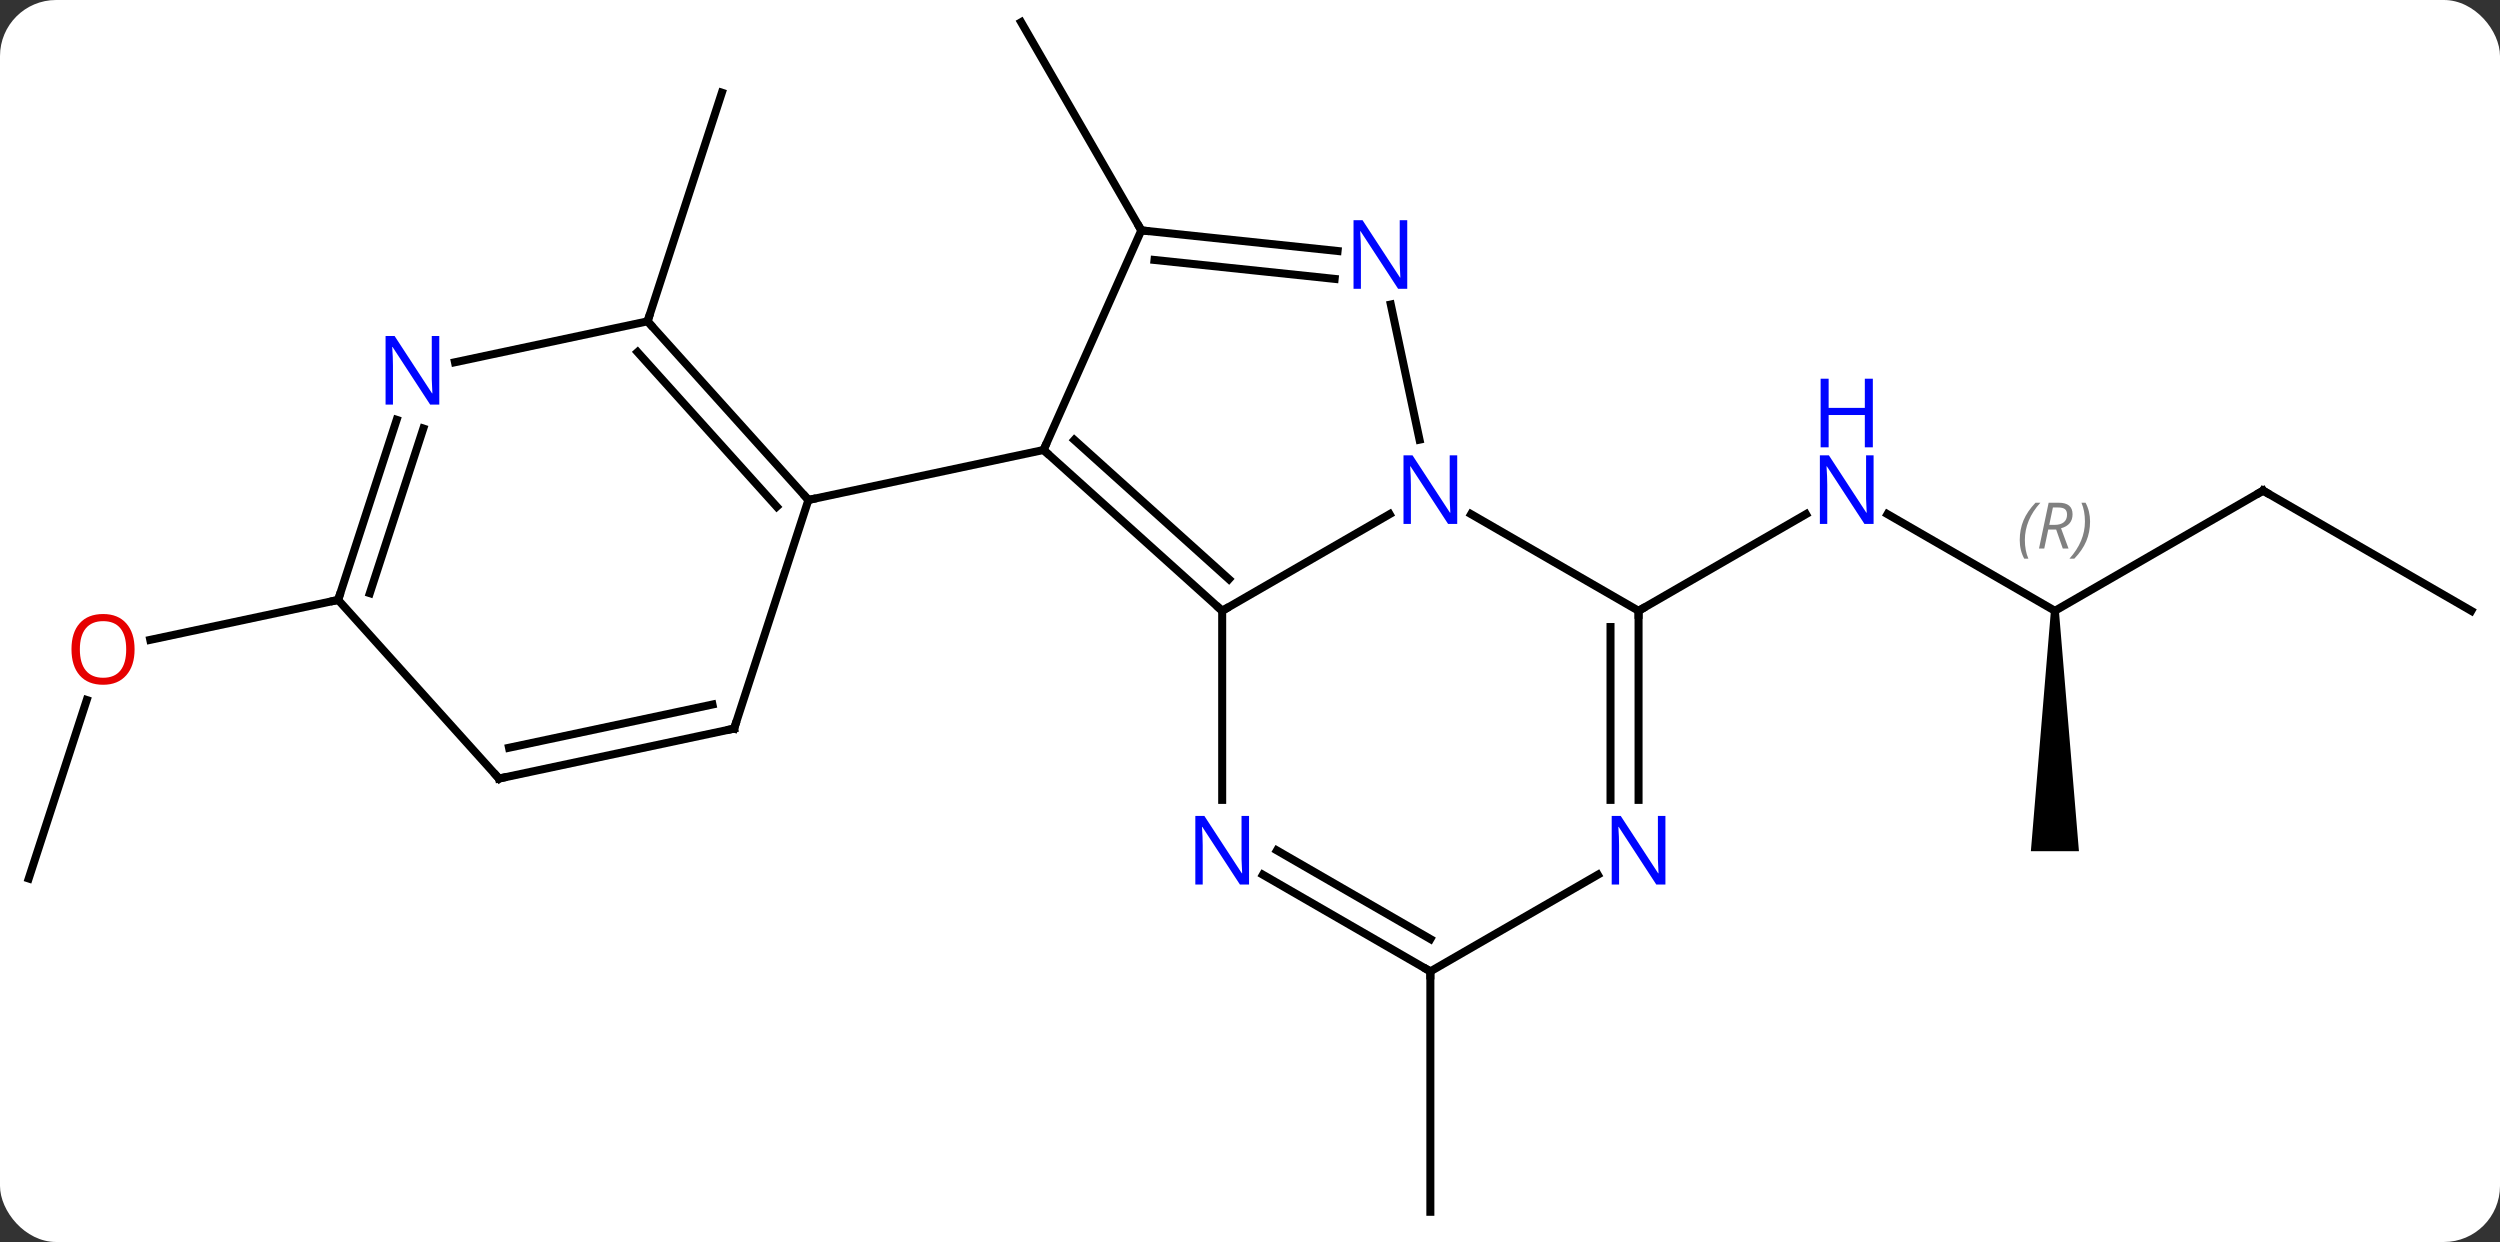 <svg width="312" viewBox="0 0 312 155" style="fill-opacity:1; color-rendering:auto; color-interpolation:auto; text-rendering:auto; stroke:black; stroke-linecap:square; stroke-miterlimit:10; shape-rendering:auto; stroke-opacity:1; fill:black; stroke-dasharray:none; font-weight:normal; stroke-width:1; font-family:'Open Sans'; font-style:normal; stroke-linejoin:miter; font-size:12; stroke-dashoffset:0; image-rendering:auto;" height="155" class="cas-substance-image" xmlns:xlink="http://www.w3.org/1999/xlink" xmlns="http://www.w3.org/2000/svg"><rect x="0" y="0" width="312" height="155" fill="#333333" stroke="none"/><svg class="cas-substance-single-component"><rect y="0" x="0" width="312" stroke="none" ry="7" rx="7" height="155" fill="white" class="cas-substance-group"/><svg y="0" x="0" width="312" viewBox="0 0 312 155" style="fill:black;" height="155" class="cas-substance-single-component-image"><svg><g><g transform="translate(156,77)" style="text-rendering:geometricPrecision; color-rendering:optimizeQuality; color-interpolation:linearRGB; stroke-linecap:butt; image-rendering:optimizeQuality;"><line y2="-48.249" y1="-74.232" x2="-13.563" x1="-28.563" style="fill:none;"/><line y2="-0.768" y1="-12.833" x2="100.452" x1="79.556" style="fill:none;"/><line y2="-0.768" y1="-12.833" x2="48.492" x1="69.388" style="fill:none;"/><line y2="-15.768" y1="-0.768" x2="126.432" x1="100.452" style="fill:none;"/><path style="stroke:none;" d="M99.952 -0.768 L100.952 -0.768 L103.452 29.232 L97.452 29.232 Z"/><line y2="-0.768" y1="-15.768" x2="152.415" x1="126.432" style="fill:none;"/><line y2="44.232" y1="74.232" x2="22.509" x1="22.509" style="fill:none;"/><line y2="-36.9" y1="-65.433" x2="-75.183" x1="-65.913" style="fill:none;"/><line y2="32.637" y1="10.361" x2="-152.415" x1="-145.175" style="fill:none;"/><line y2="-2.13" y1="2.854" x2="-113.799" x1="-137.248" style="fill:none;"/><line y2="-20.844" y1="-0.768" x2="-25.764" x1="-3.471" style="fill:none;"/><line y2="-22.093" y1="-4.721" x2="-21.92" x1="-2.63" style="fill:none;"/><line y2="-12.833" y1="-0.768" x2="17.425" x1="-3.471" style="fill:none;"/><line y2="22.826" y1="-0.768" x2="-3.471" x1="-3.471" style="fill:none;"/><line y2="-48.249" y1="-20.844" x2="-13.563" x1="-25.764" style="fill:none;"/><line y2="-14.607" y1="-20.844" x2="-55.11" x1="-25.764" style="fill:none;"/><line y2="-0.768" y1="-12.833" x2="48.492" x1="27.593" style="fill:none;"/><line y2="-39.001" y1="-22.131" x2="17.571" x1="21.157" style="fill:none;"/><line y2="44.232" y1="32.167" x2="22.509" x1="1.613" style="fill:none;"/><line y2="40.191" y1="29.136" x2="22.509" x1="3.363" style="fill:none;"/><line y2="-45.675" y1="-48.249" x2="10.931" x1="-13.563" style="fill:none;"/><line y2="-42.194" y1="-44.557" x2="10.566" x1="-11.919" style="fill:none;"/><line y2="22.826" y1="-0.768" x2="48.492" x1="48.492" style="fill:none;"/><line y2="22.826" y1="1.253" x2="44.992" x1="44.992" style="fill:none;"/><line y2="32.167" y1="44.232" x2="43.408" x1="22.509" style="fill:none;"/><line y2="-36.9" y1="-14.607" x2="-75.183" x1="-55.11" style="fill:none;"/><line y2="-33.056" y1="-13.767" x2="-76.432" x1="-59.063" style="fill:none;"/><line y2="13.926" y1="-14.607" x2="-64.38" x1="-55.11" style="fill:none;"/><line y2="-31.791" y1="-36.9" x2="-99.221" x1="-75.183" style="fill:none;"/><line y2="20.163" y1="13.926" x2="-93.726" x1="-64.38" style="fill:none;"/><line y2="16.319" y1="10.923" x2="-92.477" x1="-67.084" style="fill:none;"/><line y2="-2.13" y1="-24.605" x2="-113.799" x1="-106.497" style="fill:none;"/><line y2="-2.97" y1="-23.523" x2="-109.846" x1="-103.169" style="fill:none;"/><line y2="-2.13" y1="20.163" x2="-113.799" x1="-93.726" style="fill:none;"/></g><g transform="translate(156,77)" style="fill:rgb(0,5,255); text-rendering:geometricPrecision; color-rendering:optimizeQuality; image-rendering:optimizeQuality; font-family:'Open Sans'; stroke:rgb(0,5,255); color-interpolation:linearRGB;"><path style="stroke:none;" d="M77.824 -11.612 L76.683 -11.612 L71.995 -18.799 L71.949 -18.799 Q72.042 -17.534 72.042 -16.487 L72.042 -11.612 L71.12 -11.612 L71.12 -20.174 L72.245 -20.174 L76.917 -13.018 L76.964 -13.018 Q76.964 -13.174 76.917 -14.034 Q76.87 -14.893 76.886 -15.268 L76.886 -20.174 L77.824 -20.174 L77.824 -11.612 Z"/><path style="stroke:none;" d="M77.73 -21.174 L76.73 -21.174 L76.73 -25.206 L72.214 -25.206 L72.214 -21.174 L71.214 -21.174 L71.214 -29.737 L72.214 -29.737 L72.214 -26.096 L76.73 -26.096 L76.73 -29.737 L77.73 -29.737 L77.73 -21.174 Z"/></g><g transform="translate(156,77)" style="font-size:8.4px; fill:gray; text-rendering:geometricPrecision; image-rendering:optimizeQuality; color-rendering:optimizeQuality; font-family:'Open Sans'; font-style:italic; stroke:gray; color-interpolation:linearRGB;"><path style="stroke:none;" d="M96.063 -9.604 Q96.063 -10.932 96.532 -12.057 Q97.001 -13.182 98.032 -14.26 L98.641 -14.26 Q97.673 -13.198 97.188 -12.026 Q96.704 -10.854 96.704 -9.62 Q96.704 -8.291 97.141 -7.276 L96.626 -7.276 Q96.063 -8.307 96.063 -9.604 ZM99.623 -10.916 L99.123 -8.541 L98.467 -8.541 L99.67 -14.26 L100.92 -14.26 Q102.655 -14.26 102.655 -12.823 Q102.655 -11.463 101.217 -11.073 L102.155 -8.541 L101.436 -8.541 L100.608 -10.916 L99.623 -10.916 ZM100.201 -13.666 Q99.811 -11.745 99.748 -11.495 L100.405 -11.495 Q101.155 -11.495 101.561 -11.823 Q101.967 -12.151 101.967 -12.776 Q101.967 -13.245 101.709 -13.456 Q101.451 -13.666 100.858 -13.666 L100.201 -13.666 ZM104.841 -11.916 Q104.841 -10.588 104.364 -9.456 Q103.888 -8.323 102.872 -7.276 L102.263 -7.276 Q104.2 -9.432 104.2 -11.916 Q104.2 -13.245 103.763 -14.26 L104.278 -14.26 Q104.841 -13.198 104.841 -11.916 Z"/></g><g transform="translate(156,77)" style="stroke-linecap:butt; font-size:8.4px; text-rendering:geometricPrecision; image-rendering:optimizeQuality; color-rendering:optimizeQuality; font-family:'Open Sans'; font-style:italic; color-interpolation:linearRGB; stroke-miterlimit:5;"><path style="fill:none;" d="M125.999 -15.518 L126.432 -15.768 L126.865 -15.518"/></g><g transform="translate(156,77)" style="stroke-linecap:butt; fill:rgb(230,0,0); text-rendering:geometricPrecision; color-rendering:optimizeQuality; image-rendering:optimizeQuality; font-family:'Open Sans'; stroke:rgb(230,0,0); color-interpolation:linearRGB; stroke-miterlimit:5;"><path style="stroke:none;" d="M-139.204 4.037 Q-139.204 6.099 -140.244 7.279 Q-141.283 8.459 -143.126 8.459 Q-145.017 8.459 -146.048 7.295 Q-147.079 6.13 -147.079 4.021 Q-147.079 1.927 -146.048 0.779 Q-145.017 -0.37 -143.126 -0.37 Q-141.267 -0.37 -140.236 0.802 Q-139.204 1.974 -139.204 4.037 ZM-146.033 4.037 Q-146.033 5.771 -145.29 6.677 Q-144.548 7.584 -143.126 7.584 Q-141.704 7.584 -140.978 6.685 Q-140.251 5.787 -140.251 4.037 Q-140.251 2.302 -140.978 1.412 Q-141.704 0.521 -143.126 0.521 Q-144.548 0.521 -145.29 1.419 Q-146.033 2.318 -146.033 4.037 Z"/><path style="fill:none; stroke:black;" d="M-3.842 -1.103 L-3.471 -0.768 L-3.038 -1.018"/><path style="fill:none; stroke:black;" d="M-25.392 -20.509 L-25.764 -20.844 L-25.561 -21.301"/><path style="fill:rgb(0,5,255); stroke:none;" d="M25.861 -11.612 L24.72 -11.612 L20.032 -18.799 L19.986 -18.799 Q20.079 -17.534 20.079 -16.487 L20.079 -11.612 L19.157 -11.612 L19.157 -20.174 L20.282 -20.174 L24.954 -13.018 L25.001 -13.018 Q25.001 -13.174 24.954 -14.034 Q24.907 -14.893 24.923 -15.268 L24.923 -20.174 L25.861 -20.174 L25.861 -11.612 Z"/><path style="fill:rgb(0,5,255); stroke:none;" d="M-0.119 33.388 L-1.26 33.388 L-5.948 26.201 L-5.994 26.201 Q-5.901 27.466 -5.901 28.513 L-5.901 33.388 L-6.823 33.388 L-6.823 24.826 L-5.698 24.826 L-1.026 31.982 L-0.979 31.982 Q-0.979 31.826 -1.026 30.966 Q-1.073 30.107 -1.057 29.732 L-1.057 24.826 L-0.119 24.826 L-0.119 33.388 Z"/><path style="fill:none; stroke:black;" d="M-13.066 -48.197 L-13.563 -48.249 L-13.813 -48.682"/><path style="fill:none; stroke:black;" d="M48.492 -0.268 L48.492 -0.768 L48.925 -1.018"/><path style="fill:rgb(0,5,255); stroke:none;" d="M19.624 -40.958 L18.483 -40.958 L13.795 -48.145 L13.749 -48.145 Q13.842 -46.88 13.842 -45.833 L13.842 -40.958 L12.92 -40.958 L12.92 -49.52 L14.045 -49.52 L18.717 -42.364 L18.764 -42.364 Q18.764 -42.52 18.717 -43.38 Q18.67 -44.239 18.686 -44.614 L18.686 -49.52 L19.624 -49.52 L19.624 -40.958 Z"/><path style="fill:none; stroke:black;" d="M22.076 43.982 L22.509 44.232 L22.509 44.732"/><path style="fill:rgb(0,5,255); stroke:none;" d="M51.844 33.388 L50.703 33.388 L46.015 26.201 L45.969 26.201 Q46.062 27.466 46.062 28.513 L46.062 33.388 L45.14 33.388 L45.14 24.826 L46.265 24.826 L50.937 31.982 L50.984 31.982 Q50.984 31.826 50.937 30.966 Q50.89 30.107 50.906 29.732 L50.906 24.826 L51.844 24.826 L51.844 33.388 Z"/><path style="fill:none; stroke:black;" d="M-55.445 -14.979 L-55.11 -14.607 L-54.621 -14.711"/><path style="fill:none; stroke:black;" d="M-74.848 -36.528 L-75.183 -36.9 L-75.028 -37.376"/><path style="fill:none; stroke:black;" d="M-64.225 13.45 L-64.38 13.926 L-64.869 14.03"/><path style="fill:rgb(0,5,255); stroke:none;" d="M-101.177 -26.507 L-102.318 -26.507 L-107.006 -33.694 L-107.052 -33.694 Q-106.959 -32.429 -106.959 -31.382 L-106.959 -26.507 L-107.881 -26.507 L-107.881 -35.069 L-106.756 -35.069 L-102.084 -27.913 L-102.037 -27.913 Q-102.037 -28.069 -102.084 -28.929 Q-102.131 -29.788 -102.115 -30.163 L-102.115 -35.069 L-101.177 -35.069 L-101.177 -26.507 Z"/><path style="fill:none; stroke:black;" d="M-93.237 20.059 L-93.726 20.163 L-94.061 19.791"/><path style="fill:none; stroke:black;" d="M-113.644 -2.606 L-113.799 -2.13 L-114.288 -2.026"/></g></g></svg></svg></svg></svg>